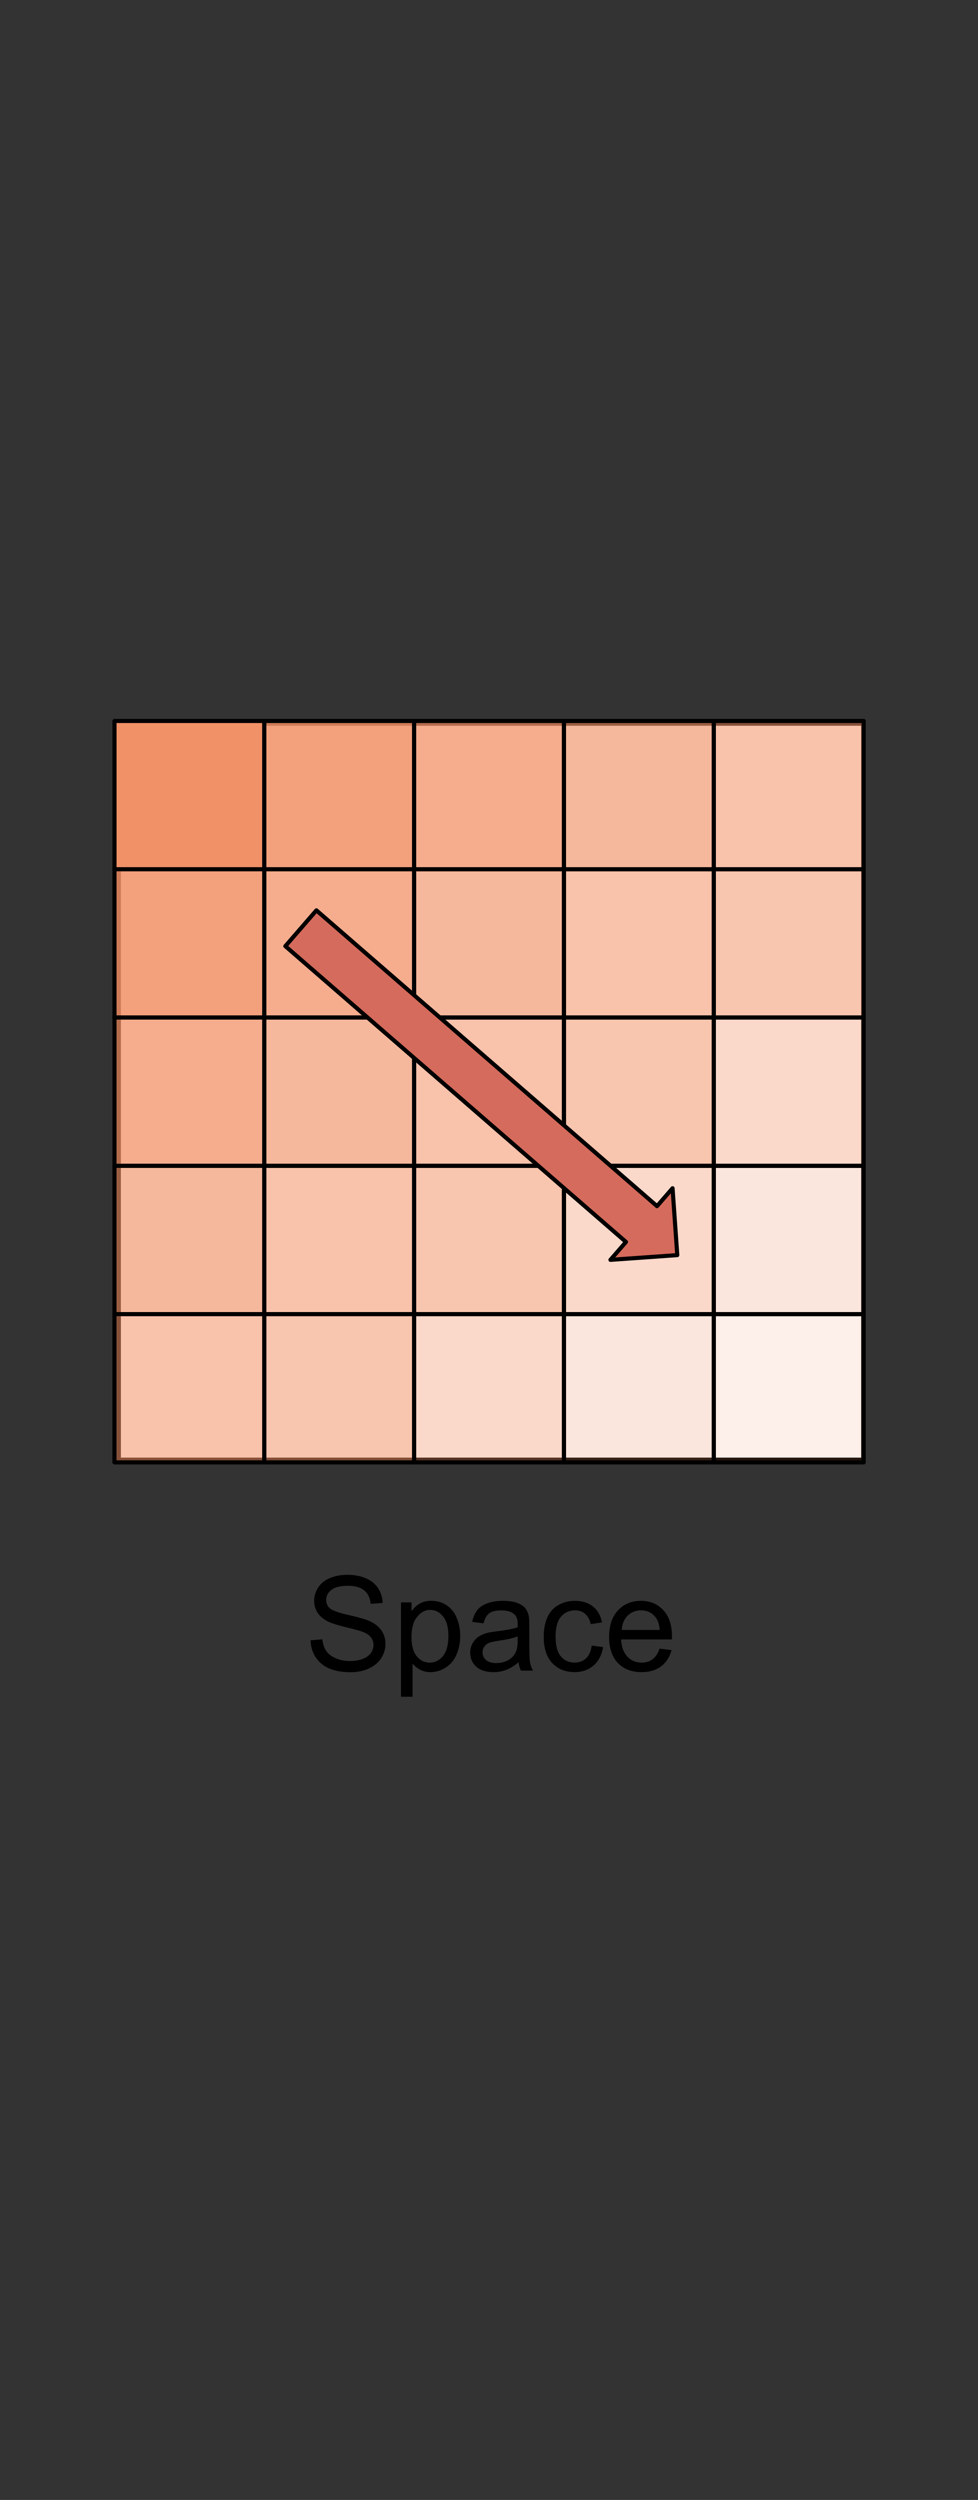 <svg version="1.1" viewBox="0.0 0.0 238.063 608.0" fill="none" stroke="none" stroke-linecap="square" stroke-miterlimit="10" xmlns:xlink="http://www.w3.org/1999/xlink" xmlns="http://www.w3.org/2000/svg"><rect x="0.0" y="0.0" width="238.063" height="608.0" fill="#333333" stroke="none"/><clipPath id="p.0"><path d="m0 0l238.063 0l0 608.0l-238.063 0l0 -608.0z" clip-rule="nonzero"/></clipPath><g clip-path="url(#p.0)"><path fill="#000000" fill-opacity="0.0" d="m0 0l238.063 0l0 608.0l-238.063 0z" fill-rule="evenodd"/><path fill="#ffffff" d="m28.929 176.008l181.197 0l0 178.992l-181.197 0z" fill-rule="evenodd"/><path stroke="#000000" stroke-width="1.0" stroke-linejoin="round" stroke-linecap="butt" d="m28.929 176.008l181.197 0l0 178.992l-181.197 0z" fill-rule="evenodd"/><path fill="#f19167" d="m27.869 175.346l36.472 0l0 36.063l-36.472 0z" fill-rule="evenodd"/><path stroke="#000000" stroke-width="1.0" stroke-linejoin="round" stroke-linecap="butt" d="m27.869 175.346l36.472 0l0 36.063l-36.472 0z" fill-rule="evenodd"/><path fill="#f19167" fill-opacity="0.854" d="m64.341 175.346l36.472 0l0 36.063l-36.472 0z" fill-rule="evenodd"/><path stroke="#000000" stroke-width="1.0" stroke-linejoin="round" stroke-linecap="butt" d="m64.341 175.346l36.472 0l0 36.063l-36.472 0z" fill-rule="evenodd"/><path fill="#f19167" fill-opacity="0.746" d="m100.814 175.346l36.472 0l0 36.063l-36.472 0z" fill-rule="evenodd"/><path stroke="#000000" stroke-width="1.0" stroke-linejoin="round" stroke-linecap="butt" d="m100.814 175.346l36.472 0l0 36.063l-36.472 0z" fill-rule="evenodd"/><path fill="#f19167" fill-opacity="0.646" d="m137.286 175.346l36.472 0l0 36.063l-36.472 0z" fill-rule="evenodd"/><path stroke="#000000" stroke-width="1.0" stroke-linejoin="round" stroke-linecap="butt" d="m137.286 175.346l36.472 0l0 36.063l-36.472 0z" fill-rule="evenodd"/><path fill="#f19167" fill-opacity="0.554" d="m173.759 175.346l36.472 0l0 36.063l-36.472 0z" fill-rule="evenodd"/><path stroke="#000000" stroke-width="1.0" stroke-linejoin="round" stroke-linecap="butt" d="m173.759 175.346l36.472 0l0 36.063l-36.472 0z" fill-rule="evenodd"/><path fill="#f19167" fill-opacity="0.854" d="m27.869 211.409l36.472 0l0 36.063l-36.472 0z" fill-rule="evenodd"/><path stroke="#000000" stroke-width="1.0" stroke-linejoin="round" stroke-linecap="butt" d="m27.869 211.409l36.472 0l0 36.063l-36.472 0z" fill-rule="evenodd"/><path fill="#f19167" fill-opacity="0.746" d="m64.341 211.409l36.472 0l0 36.063l-36.472 0z" fill-rule="evenodd"/><path stroke="#000000" stroke-width="1.0" stroke-linejoin="round" stroke-linecap="butt" d="m64.341 211.409l36.472 0l0 36.063l-36.472 0z" fill-rule="evenodd"/><path fill="#f19167" fill-opacity="0.646" d="m100.814 211.409l36.472 0l0 36.063l-36.472 0z" fill-rule="evenodd"/><path stroke="#000000" stroke-width="1.0" stroke-linejoin="round" stroke-linecap="butt" d="m100.814 211.409l36.472 0l0 36.063l-36.472 0z" fill-rule="evenodd"/><path fill="#f19167" fill-opacity="0.554" d="m137.286 211.409l36.472 0l0 36.063l-36.472 0z" fill-rule="evenodd"/><path stroke="#000000" stroke-width="1.0" stroke-linejoin="round" stroke-linecap="butt" d="m137.286 211.409l36.472 0l0 36.063l-36.472 0z" fill-rule="evenodd"/><path fill="#f19167" fill-opacity="0.531" d="m173.759 211.409l36.472 0l0 36.063l-36.472 0z" fill-rule="evenodd"/><path stroke="#000000" stroke-width="1.0" stroke-linejoin="round" stroke-linecap="butt" d="m173.759 211.409l36.472 0l0 36.063l-36.472 0z" fill-rule="evenodd"/><path fill="#f19167" fill-opacity="0.746" d="m27.867 247.472l36.472 0l0 36.063l-36.472 0z" fill-rule="evenodd"/><path stroke="#000000" stroke-width="1.0" stroke-linejoin="round" stroke-linecap="butt" d="m27.867 247.472l36.472 0l0 36.063l-36.472 0z" fill-rule="evenodd"/><path fill="#f19167" fill-opacity="0.646" d="m27.869 283.535l36.472 0l0 36.063l-36.472 0z" fill-rule="evenodd"/><path stroke="#000000" stroke-width="1.0" stroke-linejoin="round" stroke-linecap="butt" d="m27.869 283.535l36.472 0l0 36.063l-36.472 0z" fill-rule="evenodd"/><path fill="#f19167" fill-opacity="0.554" d="m27.869 319.598l36.472 0l0 36.063l-36.472 0z" fill-rule="evenodd"/><path stroke="#000000" stroke-width="1.0" stroke-linejoin="round" stroke-linecap="butt" d="m27.869 319.598l36.472 0l0 36.063l-36.472 0z" fill-rule="evenodd"/><path fill="#f19167" fill-opacity="0.646" d="m64.341 247.472l36.472 0l0 36.063l-36.472 0z" fill-rule="evenodd"/><path stroke="#000000" stroke-width="1.0" stroke-linejoin="round" stroke-linecap="butt" d="m64.341 247.472l36.472 0l0 36.063l-36.472 0z" fill-rule="evenodd"/><path fill="#f19167" fill-opacity="0.554" d="m64.341 283.535l36.472 0l0 36.063l-36.472 0z" fill-rule="evenodd"/><path stroke="#000000" stroke-width="1.0" stroke-linejoin="round" stroke-linecap="butt" d="m64.341 283.535l36.472 0l0 36.063l-36.472 0z" fill-rule="evenodd"/><path fill="#f19167" fill-opacity="0.531" d="m64.341 319.598l36.472 0l0 36.063l-36.472 0z" fill-rule="evenodd"/><path stroke="#000000" stroke-width="1.0" stroke-linejoin="round" stroke-linecap="butt" d="m64.341 319.598l36.472 0l0 36.063l-36.472 0z" fill-rule="evenodd"/><path fill="#f19167" fill-opacity="0.554" d="m100.814 247.472l36.472 0l0 36.063l-36.472 0z" fill-rule="evenodd"/><path stroke="#000000" stroke-width="1.0" stroke-linejoin="round" stroke-linecap="butt" d="m100.814 247.472l36.472 0l0 36.063l-36.472 0z" fill-rule="evenodd"/><path fill="#f19167" fill-opacity="0.531" d="m100.814 283.535l36.472 0l0 36.063l-36.472 0z" fill-rule="evenodd"/><path stroke="#000000" stroke-width="1.0" stroke-linejoin="round" stroke-linecap="butt" d="m100.814 283.535l36.472 0l0 36.063l-36.472 0z" fill-rule="evenodd"/><path fill="#f19167" fill-opacity="0.346" d="m100.814 319.598l36.472 0l0 36.063l-36.472 0z" fill-rule="evenodd"/><path stroke="#000000" stroke-width="1.0" stroke-linejoin="round" stroke-linecap="butt" d="m100.814 319.598l36.472 0l0 36.063l-36.472 0z" fill-rule="evenodd"/><path fill="#f19167" fill-opacity="0.531" d="m137.286 247.472l36.472 0l0 36.063l-36.472 0z" fill-rule="evenodd"/><path stroke="#000000" stroke-width="1.0" stroke-linejoin="round" stroke-linecap="butt" d="m137.286 247.472l36.472 0l0 36.063l-36.472 0z" fill-rule="evenodd"/><path fill="#f19167" fill-opacity="0.346" d="m137.286 283.535l36.472 0l0 36.063l-36.472 0z" fill-rule="evenodd"/><path stroke="#000000" stroke-width="1.0" stroke-linejoin="round" stroke-linecap="butt" d="m137.286 283.535l36.472 0l0 36.063l-36.472 0z" fill-rule="evenodd"/><path fill="#f19167" fill-opacity="0.223" d="m137.286 319.598l36.472 0l0 36.063l-36.472 0z" fill-rule="evenodd"/><path stroke="#000000" stroke-width="1.0" stroke-linejoin="round" stroke-linecap="butt" d="m137.286 319.598l36.472 0l0 36.063l-36.472 0z" fill-rule="evenodd"/><path fill="#f19167" fill-opacity="0.346" d="m173.759 247.472l36.472 0l0 36.063l-36.472 0z" fill-rule="evenodd"/><path stroke="#000000" stroke-width="1.0" stroke-linejoin="round" stroke-linecap="butt" d="m173.759 247.472l36.472 0l0 36.063l-36.472 0z" fill-rule="evenodd"/><path fill="#f19167" fill-opacity="0.223" d="m173.759 283.535l36.472 0l0 36.063l-36.472 0z" fill-rule="evenodd"/><path stroke="#000000" stroke-width="1.0" stroke-linejoin="round" stroke-linecap="butt" d="m173.759 283.535l36.472 0l0 36.063l-36.472 0z" fill-rule="evenodd"/><path fill="#f19167" fill-opacity="0.146" d="m173.759 319.598l36.472 0l0 36.063l-36.472 0z" fill-rule="evenodd"/><path stroke="#000000" stroke-width="1.0" stroke-linejoin="round" stroke-linecap="butt" d="m173.759 319.598l36.472 0l0 36.063l-36.472 0z" fill-rule="evenodd"/><path fill="#d56b5c" d="m77.019 221.401l82.912 71.939l3.78 -4.354l1.151 16.266l-16.269 1.151l3.78 -4.354l-82.912 -71.939z" fill-rule="evenodd"/><path stroke="#000000" stroke-width="1.0" stroke-linejoin="round" stroke-linecap="butt" d="m77.019 221.401l82.912 71.939l3.78 -4.354l1.151 16.266l-16.269 1.151l3.78 -4.354l-82.912 -71.939z" fill-rule="evenodd"/><path fill="#000000" fill-opacity="0.0" d="m52.031 366.577l134.992 0l0 36.063l-134.992 0z" fill-rule="evenodd"/><path fill="#000000" d="m75.598 398.938l2.859 -0.25q0.203 1.719 0.938 2.828q0.75 1.094 2.312 1.781q1.562 0.672 3.516 0.672q1.734 0 3.062 -0.516q1.328 -0.516 1.969 -1.406q0.656 -0.906 0.656 -1.969q0 -1.078 -0.625 -1.875q-0.625 -0.812 -2.062 -1.359q-0.922 -0.359 -4.078 -1.109q-3.156 -0.766 -4.422 -1.438q-1.641 -0.859 -2.453 -2.125q-0.797 -1.281 -0.797 -2.859q0 -1.734 0.984 -3.234q0.984 -1.516 2.875 -2.297q1.891 -0.781 4.203 -0.781q2.547 0 4.484 0.828q1.953 0.812 3.0 2.406q1.047 1.594 1.125 3.609l-2.906 0.219q-0.234 -2.172 -1.594 -3.281q-1.344 -1.109 -3.984 -1.109q-2.75 0 -4.016 1.016q-1.25 1.0 -1.25 2.422q0 1.234 0.891 2.031q0.875 0.797 4.562 1.641q3.703 0.828 5.078 1.453q2.0 0.922 2.953 2.344q0.953 1.406 0.953 3.25q0 1.828 -1.047 3.453q-1.047 1.609 -3.016 2.516q-1.953 0.891 -4.406 0.891q-3.109 0 -5.219 -0.906q-2.094 -0.906 -3.297 -2.719q-1.188 -1.828 -1.25 -4.125zm22.016 13.719l0 -22.953l2.562 0l0 2.156q0.906 -1.266 2.047 -1.891q1.141 -0.641 2.766 -0.641q2.125 0 3.75 1.094q1.625 1.094 2.453 3.094q0.828 1.984 0.828 4.359q0 2.547 -0.922 4.594q-0.906 2.031 -2.656 3.125q-1.734 1.078 -3.656 1.078q-1.406 0 -2.531 -0.594q-1.109 -0.594 -1.828 -1.5l0 8.078l-2.812 0zm2.547 -14.562q0 3.203 1.297 4.734q1.297 1.531 3.141 1.531q1.875 0 3.203 -1.578q1.344 -1.594 1.344 -4.922q0 -3.172 -1.312 -4.75q-1.297 -1.578 -3.109 -1.578q-1.797 0 -3.188 1.688q-1.375 1.672 -1.375 4.875zm26.078 6.156q-1.562 1.328 -3.016 1.875q-1.438 0.547 -3.094 0.547q-2.734 0 -4.203 -1.328q-1.469 -1.344 -1.469 -3.422q0 -1.219 0.547 -2.219q0.562 -1.016 1.453 -1.625q0.906 -0.609 2.031 -0.922q0.828 -0.219 2.5 -0.422q3.406 -0.406 5.016 -0.969q0.016 -0.578 0.016 -0.734q0 -1.719 -0.797 -2.422q-1.078 -0.953 -3.203 -0.953q-1.984 0 -2.938 0.703q-0.938 0.688 -1.391 2.453l-2.75 -0.375q0.375 -1.766 1.234 -2.844q0.859 -1.094 2.484 -1.672q1.625 -0.594 3.766 -0.594q2.125 0 3.453 0.5q1.328 0.5 1.953 1.266q0.625 0.75 0.875 1.906q0.141 0.719 0.141 2.594l0 3.75q0 3.922 0.172 4.969q0.188 1.031 0.719 1.984l-2.938 0q-0.438 -0.875 -0.562 -2.047zm-0.234 -6.281q-1.531 0.625 -4.594 1.062q-1.734 0.25 -2.453 0.562q-0.719 0.312 -1.109 0.922q-0.391 0.594 -0.391 1.328q0 1.125 0.844 1.875q0.859 0.75 2.5 0.75q1.625 0 2.891 -0.703q1.266 -0.719 1.859 -1.953q0.453 -0.953 0.453 -2.812l0 -1.031zm18.031 2.25l2.766 0.359q-0.453 2.859 -2.328 4.484q-1.859 1.609 -4.578 1.609q-3.406 0 -5.484 -2.219q-2.062 -2.234 -2.062 -6.391q0 -2.688 0.891 -4.703q0.891 -2.016 2.703 -3.016q1.828 -1.016 3.969 -1.016q2.703 0 4.422 1.375q1.719 1.359 2.203 3.875l-2.734 0.422q-0.391 -1.672 -1.391 -2.516q-0.984 -0.844 -2.391 -0.844q-2.125 0 -3.453 1.531q-1.328 1.516 -1.328 4.812q0 3.344 1.281 4.859q1.281 1.516 3.344 1.516q1.656 0 2.766 -1.016q1.109 -1.016 1.406 -3.125zm16.531 0.734l2.906 0.359q-0.688 2.547 -2.547 3.953q-1.859 1.406 -4.75 1.406q-3.641 0 -5.781 -2.234q-2.125 -2.25 -2.125 -6.297q0 -4.188 2.156 -6.5q2.156 -2.312 5.594 -2.312q3.328 0 5.438 2.266q2.109 2.266 2.109 6.375q0 0.25 -0.016 0.75l-12.375 0q0.156 2.734 1.547 4.188q1.391 1.453 3.469 1.453q1.547 0 2.641 -0.812q1.094 -0.812 1.734 -2.594zm-9.234 -4.547l9.266 0q-0.188 -2.094 -1.062 -3.141q-1.344 -1.625 -3.484 -1.625q-1.938 0 -3.266 1.297q-1.312 1.297 -1.453 3.469z" fill-rule="nonzero"/></g></svg>